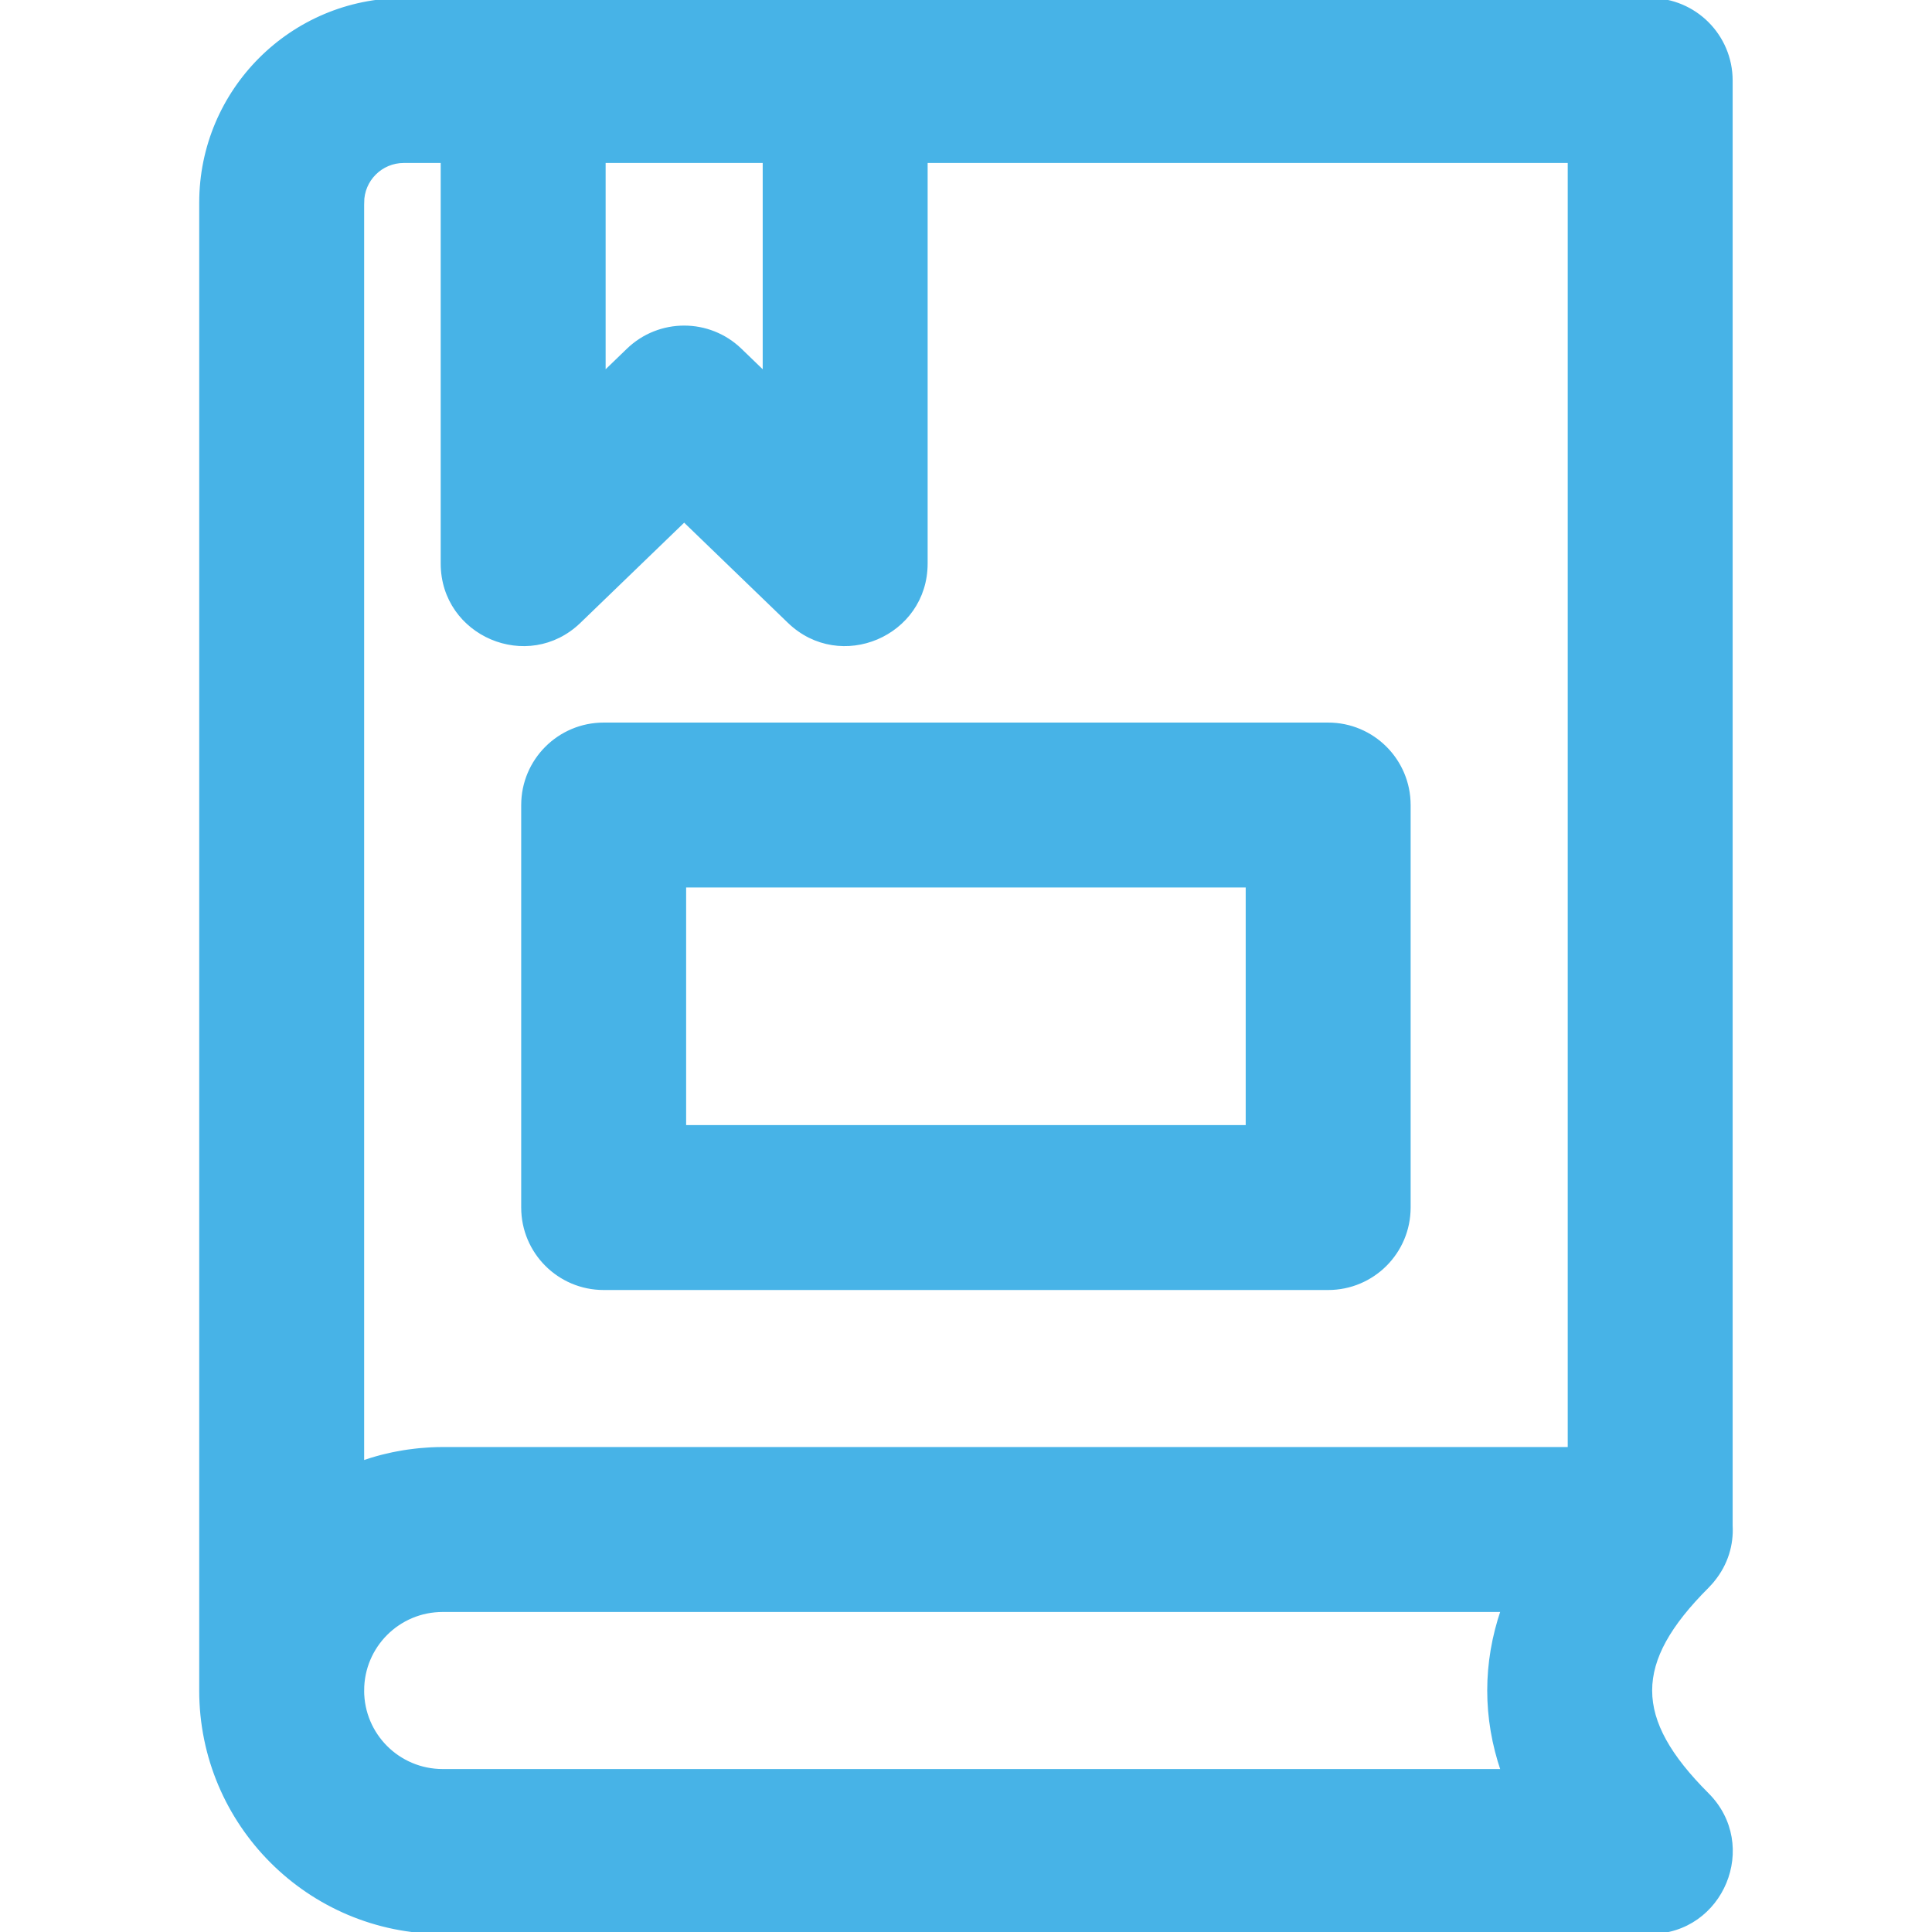 <!DOCTYPE svg PUBLIC "-//W3C//DTD SVG 1.1//EN" "http://www.w3.org/Graphics/SVG/1.1/DTD/svg11.dtd">
<!-- Uploaded to: SVG Repo, www.svgrepo.com, Transformed by: SVG Repo Mixer Tools -->
<svg fill="#47B3E7" height="800px" width="800px" version="1.1" id="Layer_1" xmlns="http://www.w3.org/2000/svg" xmlns:xlink="http://www.w3.org/1999/xlink" viewBox="0 0 491.52 491.52" xml:space="preserve" stroke="#47B3E7">
<g id="SVGRepo_bgCarrier" stroke-width="0"/>
<g id="SVGRepo_tracerCarrier" stroke-linecap="round" stroke-linejoin="round"/>
<g id="SVGRepo_iconCarrier"> <g> <g> <g> <path d="M153.579,327.69h184.32c11.311,0,20.48-9.169,20.48-20.48v-102.4c0-11.311-9.169-20.48-20.48-20.48h-184.32 c-11.311,0-20.48,9.169-20.48,20.48v102.4C133.099,318.521,142.269,327.69,153.579,327.69z M174.059,225.29h143.36v61.44h-143.36 V225.29z"/> <path d="M434.269,403.635c0.083-0.083,0.158-0.173,0.24-0.257c0.373-0.384,0.73-0.774,1.065-1.172 c0.056-0.067,0.108-0.137,0.162-0.205c3.43-4.178,4.832-9.099,4.567-13.864V20.48c0-11.311-9.169-20.48-20.48-20.48H215.019 h-81.92h-30.368C74.259,0,51.184,23.075,51.184,51.548v378.37c0,0.054-0.004,0.108-0.004,0.162 c0,33.941,27.499,61.44,61.44,61.44h307.2c18.246,0,27.383-22.06,14.482-34.962C415.01,437.268,415,422.92,434.269,403.635z M194.539,40.96v54.159l-6.255-6.039c-7.936-7.662-20.515-7.662-28.45,0l-6.255,6.039V40.96H194.539z M92.144,51.548 c0-5.852,4.737-10.588,10.588-10.588h9.888v102.4c0,18.073,21.703,27.287,34.705,14.733l26.735-25.813l26.735,25.813 c13.002,12.553,34.705,3.339,34.705-14.733V40.96h163.844v327.68h-286.72h-0.004c-0.008,0-0.015,0.001-0.023,0.001 c-0.978,0-1.949,0.028-2.916,0.074c-0.326,0.015-0.648,0.042-0.973,0.063c-0.65,0.041-1.298,0.087-1.942,0.148 c-0.374,0.035-0.746,0.078-1.119,0.12c-0.594,0.067-1.185,0.141-1.773,0.225c-0.381,0.054-0.761,0.111-1.14,0.172 c-0.587,0.095-1.171,0.201-1.752,0.313c-0.36,0.069-0.721,0.135-1.079,0.21c-0.655,0.138-1.303,0.292-1.95,0.45 c-0.272,0.067-0.547,0.125-0.817,0.195c-0.895,0.232-1.783,0.484-2.662,0.756c-0.282,0.087-0.558,0.186-0.838,0.276 c-0.499,0.162-1,0.318-1.493,0.492V51.548z M382.34,450.56h-269.72c-11.32,0-20.48-9.16-20.48-20.48h0.004 c0-11.32,9.16-20.48,20.48-20.48H382.34C377.706,423.174,377.706,436.986,382.34,450.56z"/> </g> </g> </g> </g>
</svg>
